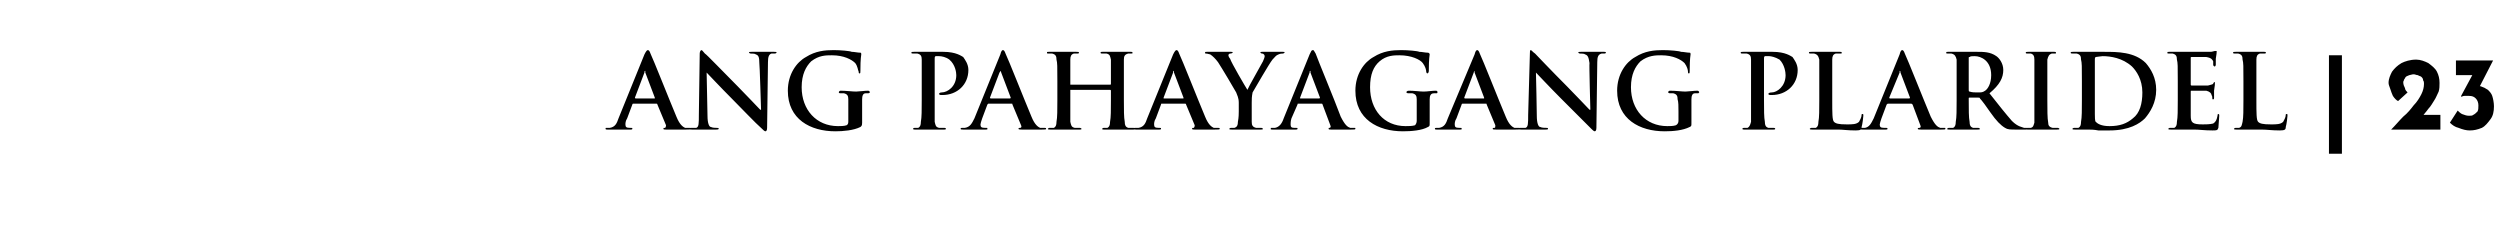 <?xml version="1.0" standalone="no"?>
<!DOCTYPE svg PUBLIC "-//W3C//DTD SVG 1.1//EN" "http://www.w3.org/Graphics/SVG/1.1/DTD/svg11.dtd">
<svg xmlns="http://www.w3.org/2000/svg" version="1.1" width="289.4px" height="28px" viewBox="0 -6 289.4 28" style="top:-6px">
  <desc>ANG PAHAYAGANG PLARIDEL 23</desc>
  <defs/>
  <g id="Polygon7226">
    <path d="M 73.3 6 C 73.3 6 73.2 6 73.2 6.1 C 73.2 6.1 72.6 7.7 72.6 7.7 C 72.4 8 72.4 8.3 72.4 8.4 C 72.4 8.7 72.5 8.8 72.9 8.8 C 72.9 8.8 73 8.8 73 8.8 C 73.2 8.8 73.2 8.8 73.2 8.9 C 73.2 9 73.1 9 73 9 C 72.6 9 72.1 9 71.7 9 C 71.6 9 70.9 9 70.3 9 C 70.2 9 70.1 9 70.1 8.9 C 70.1 8.8 70.1 8.8 70.2 8.8 C 70.3 8.8 70.5 8.8 70.6 8.8 C 71.2 8.7 71.4 8.3 71.6 7.7 C 71.6 7.7 74.6 0.3 74.6 0.3 C 74.8 -0.1 74.9 -0.2 75 -0.2 C 75.1 -0.2 75.2 -0.1 75.3 0.2 C 75.6 0.8 77.5 5.6 78.3 7.5 C 78.7 8.5 79.1 8.7 79.3 8.8 C 79.5 8.8 79.7 8.8 79.8 8.8 C 79.9 8.8 80 8.8 80 8.9 C 80 9 79.9 9 79.4 9 C 79 9 78.1 9 77.1 9 C 76.9 9 76.8 9 76.8 8.9 C 76.8 8.8 76.8 8.8 77 8.8 C 77 8.8 77.1 8.7 77.1 8.5 C 77.1 8.5 76.1 6.1 76.1 6.1 C 76.1 6 76 6 76 6 C 76 6 73.3 6 73.3 6 Z M 75.8 5.4 C 75.8 5.4 75.8 5.3 75.8 5.3 C 75.8 5.3 74.7 2.4 74.7 2.4 C 74.7 2.3 74.7 2.2 74.7 2.2 C 74.6 2.2 74.6 2.3 74.6 2.4 C 74.6 2.4 73.5 5.3 73.5 5.3 C 73.5 5.3 73.5 5.4 73.6 5.4 C 73.6 5.4 75.8 5.4 75.8 5.4 Z M 81.9 7.4 C 81.9 8.3 82.1 8.7 82.3 8.7 C 82.5 8.8 82.8 8.8 82.9 8.8 C 83.1 8.8 83.2 8.8 83.2 8.9 C 83.2 9 83 9 82.9 9 C 82.1 9 81.6 9 81.4 9 C 81.3 9 80.7 9 80.1 9 C 79.9 9 79.8 9 79.8 8.9 C 79.8 8.8 79.9 8.8 80 8.8 C 80.2 8.8 80.4 8.8 80.6 8.8 C 80.9 8.7 80.9 8.3 80.9 7.3 C 80.9 7.3 81 0.2 81 0.2 C 81 0 81.1 -0.2 81.2 -0.2 C 81.3 -0.2 81.4 0 81.6 0.2 C 81.8 0.3 83.6 2.2 85.4 4 C 86.2 4.8 87.8 6.5 88 6.7 C 88 6.72 88.1 6.7 88.1 6.7 C 88.1 6.7 87.94 1.33 87.9 1.3 C 87.9 0.6 87.8 0.4 87.5 0.3 C 87.4 0.2 87.1 0.2 86.9 0.2 C 86.8 0.2 86.7 0.1 86.7 0.1 C 86.7 0 86.8 0 87 0 C 87.6 0 88.2 0 88.5 0 C 88.6 0 89.1 0 89.6 0 C 89.8 0 89.9 0 89.9 0.1 C 89.9 0.1 89.8 0.2 89.7 0.2 C 89.6 0.2 89.5 0.2 89.3 0.2 C 89 0.3 88.9 0.6 88.9 1.2 C 88.9 1.2 88.8 8.8 88.8 8.8 C 88.8 9.1 88.7 9.2 88.6 9.2 C 88.5 9.2 88.3 9 88.2 8.9 C 87.4 8.2 85.9 6.6 84.7 5.4 C 83.4 4.1 82 2.6 81.8 2.4 C 81.81 2.4 81.8 2.4 81.8 2.4 C 81.8 2.4 81.91 7.4 81.9 7.4 Z M 99.8 8.2 C 99.8 8.6 99.7 8.6 99.6 8.7 C 98.8 9.1 97.6 9.2 96.7 9.2 C 93.8 9.2 91.2 7.8 91.2 4.5 C 91.2 2.6 92.2 1.2 93.3 0.6 C 94.4 -0.1 95.5 -0.2 96.5 -0.2 C 97.3 -0.2 98.4 -0.1 98.6 0 C 98.9 0 99.3 0.1 99.6 0.1 C 99.7 0.1 99.7 0.2 99.7 0.3 C 99.7 0.4 99.6 0.7 99.6 2.2 C 99.6 2.4 99.6 2.5 99.5 2.5 C 99.4 2.5 99.4 2.4 99.4 2.3 C 99.3 2.1 99.3 1.7 99 1.3 C 98.6 0.9 97.7 0.4 96.3 0.4 C 95.6 0.4 94.8 0.4 93.9 1.1 C 93.3 1.7 92.8 2.6 92.8 4.1 C 92.8 6.7 94.5 8.6 97 8.6 C 97.3 8.6 97.7 8.6 98 8.5 C 98.2 8.4 98.2 8.2 98.2 8 C 98.2 8 98.2 6.9 98.2 6.9 C 98.2 6.3 98.2 5.8 98.2 5.5 C 98.2 5.1 98.1 4.9 97.7 4.8 C 97.6 4.8 97.4 4.8 97.3 4.8 C 97.1 4.8 97.1 4.7 97.1 4.7 C 97.1 4.6 97.2 4.5 97.3 4.5 C 97.9 4.5 98.7 4.6 99.1 4.6 C 99.4 4.6 100.1 4.5 100.5 4.5 C 100.6 4.5 100.7 4.6 100.7 4.7 C 100.7 4.7 100.6 4.8 100.5 4.8 C 100.5 4.8 100.4 4.8 100.2 4.8 C 99.9 4.8 99.8 5.1 99.8 5.5 C 99.8 5.8 99.8 6.3 99.8 6.9 C 99.8 6.9 99.8 8.2 99.8 8.2 Z M 106.7 3.4 C 106.7 1.6 106.7 1.3 106.7 0.9 C 106.7 0.5 106.6 0.3 106.2 0.2 C 106.1 0.2 105.9 0.2 105.7 0.2 C 105.6 0.2 105.5 0.2 105.5 0.1 C 105.5 0 105.6 0 105.8 0 C 106.4 0 107.1 0 107.5 0 C 108 0 108.7 0 109.2 0 C 110.7 0 111.3 0.5 111.5 0.6 C 111.7 0.9 112.1 1.4 112.1 2.1 C 112.1 3.8 110.8 5 109.1 5 C 109 5 108.9 5 108.9 5 C 108.8 5 108.7 4.9 108.7 4.9 C 108.7 4.8 108.8 4.7 109 4.7 C 109.7 4.7 110.7 4 110.7 2.7 C 110.7 2.4 110.6 1.5 109.9 0.9 C 109.5 0.6 109 0.5 108.7 0.5 C 108.6 0.5 108.4 0.5 108.3 0.5 C 108.2 0.6 108.2 0.6 108.2 0.8 C 108.2 0.8 108.2 5.6 108.2 5.6 C 108.2 6.7 108.2 7.6 108.2 8.1 C 108.3 8.5 108.3 8.7 108.7 8.8 C 108.9 8.8 109.1 8.8 109.3 8.8 C 109.5 8.8 109.5 8.9 109.5 8.9 C 109.5 9 109.4 9 109.3 9 C 108.5 9 107.7 9 107.4 9 C 107.1 9 106.4 9 105.9 9 C 105.8 9 105.7 9 105.7 8.9 C 105.7 8.9 105.7 8.8 105.9 8.8 C 106 8.8 106.2 8.8 106.3 8.8 C 106.5 8.7 106.6 8.5 106.6 8.1 C 106.7 7.6 106.7 6.7 106.7 5.6 C 106.7 5.6 106.7 3.4 106.7 3.4 Z M 114.4 6 C 114.4 6 114.4 6 114.3 6.1 C 114.3 6.1 113.7 7.7 113.7 7.7 C 113.6 8 113.5 8.3 113.5 8.4 C 113.5 8.7 113.6 8.8 114 8.8 C 114 8.8 114.2 8.8 114.2 8.8 C 114.3 8.8 114.3 8.8 114.3 8.9 C 114.3 9 114.3 9 114.1 9 C 113.8 9 113.2 9 112.9 9 C 112.7 9 112.1 9 111.5 9 C 111.3 9 111.2 9 111.2 8.9 C 111.2 8.8 111.3 8.8 111.4 8.8 C 111.5 8.8 111.7 8.8 111.7 8.8 C 112.3 8.7 112.5 8.3 112.8 7.7 C 112.8 7.7 115.8 0.3 115.8 0.3 C 115.9 -0.1 116 -0.2 116.1 -0.2 C 116.2 -0.2 116.3 -0.1 116.4 0.2 C 116.7 0.8 118.6 5.6 119.4 7.5 C 119.8 8.5 120.2 8.7 120.4 8.8 C 120.6 8.8 120.8 8.8 120.9 8.8 C 121 8.8 121.1 8.8 121.1 8.9 C 121.1 9 121 9 120.6 9 C 120.1 9 119.2 9 118.3 9 C 118.1 9 117.9 9 117.9 8.9 C 117.9 8.8 118 8.8 118.1 8.8 C 118.2 8.8 118.3 8.7 118.2 8.5 C 118.2 8.5 117.2 6.1 117.2 6.1 C 117.2 6 117.2 6 117.1 6 C 117.1 6 114.4 6 114.4 6 Z M 116.9 5.4 C 117 5.4 117 5.3 117 5.3 C 117 5.3 115.9 2.4 115.9 2.4 C 115.9 2.3 115.8 2.2 115.8 2.2 C 115.8 2.2 115.8 2.3 115.7 2.4 C 115.7 2.4 114.6 5.3 114.6 5.3 C 114.6 5.3 114.6 5.4 114.7 5.4 C 114.7 5.4 116.9 5.4 116.9 5.4 Z M 128.5 3.8 C 128.6 3.8 128.6 3.8 128.6 3.7 C 128.6 3.7 128.6 3.4 128.6 3.4 C 128.6 1.6 128.6 1.3 128.6 0.9 C 128.5 0.5 128.5 0.3 128.1 0.2 C 128 0.2 127.8 0.2 127.6 0.2 C 127.5 0.2 127.4 0.2 127.4 0.1 C 127.4 0 127.5 0 127.6 0 C 128.3 0 129 0 129.4 0 C 129.6 0 130.4 0 130.9 0 C 131 0 131.1 0 131.1 0.1 C 131.1 0.2 131.1 0.2 130.9 0.2 C 130.8 0.2 130.7 0.2 130.6 0.2 C 130.2 0.3 130.1 0.5 130.1 0.9 C 130.1 1.3 130.1 1.6 130.1 3.4 C 130.1 3.4 130.1 5.6 130.1 5.6 C 130.1 6.7 130.1 7.6 130.2 8.1 C 130.2 8.5 130.3 8.7 130.6 8.8 C 130.8 8.8 131.1 8.8 131.2 8.8 C 131.4 8.8 131.4 8.9 131.4 8.9 C 131.4 9 131.3 9 131.2 9 C 130.4 9 129.6 9 129.3 9 C 129 9 128.3 9 127.8 9 C 127.6 9 127.6 9 127.6 8.9 C 127.6 8.9 127.6 8.8 127.8 8.8 C 127.9 8.8 128.1 8.8 128.2 8.8 C 128.4 8.7 128.5 8.5 128.5 8.1 C 128.6 7.6 128.6 6.7 128.6 5.6 C 128.6 5.6 128.6 4.5 128.6 4.5 C 128.6 4.5 128.6 4.4 128.5 4.4 C 128.5 4.4 123.9 4.4 123.9 4.4 C 123.9 4.4 123.9 4.4 123.9 4.5 C 123.9 4.5 123.9 5.6 123.9 5.6 C 123.9 6.7 123.9 7.6 123.9 8.1 C 124 8.5 124 8.7 124.4 8.8 C 124.6 8.8 124.8 8.8 125 8.8 C 125.1 8.8 125.2 8.9 125.2 8.9 C 125.2 9 125.1 9 125 9 C 124.2 9 123.4 9 123.1 9 C 122.8 9 122.1 9 121.6 9 C 121.4 9 121.3 9 121.3 8.9 C 121.3 8.9 121.4 8.8 121.5 8.8 C 121.7 8.8 121.9 8.8 122 8.8 C 122.2 8.7 122.3 8.5 122.3 8.1 C 122.4 7.6 122.4 6.7 122.4 5.6 C 122.4 5.6 122.4 3.4 122.4 3.4 C 122.4 1.6 122.4 1.3 122.3 0.9 C 122.3 0.5 122.2 0.3 121.8 0.2 C 121.7 0.2 121.5 0.2 121.4 0.2 C 121.2 0.2 121.2 0.2 121.2 0.1 C 121.2 0 121.2 0 121.4 0 C 122.1 0 122.8 0 123.1 0 C 123.4 0 124.2 0 124.6 0 C 124.8 0 124.9 0 124.9 0.1 C 124.9 0.2 124.8 0.2 124.7 0.2 C 124.6 0.2 124.5 0.2 124.3 0.2 C 124 0.3 123.9 0.5 123.9 0.9 C 123.9 1.3 123.9 1.6 123.9 3.4 C 123.9 3.4 123.9 3.7 123.9 3.7 C 123.9 3.8 123.9 3.8 123.9 3.8 C 123.9 3.8 128.5 3.8 128.5 3.8 Z M 134.5 6 C 134.4 6 134.4 6 134.4 6.1 C 134.4 6.1 133.8 7.7 133.8 7.7 C 133.6 8 133.6 8.3 133.6 8.4 C 133.6 8.7 133.7 8.8 134.1 8.8 C 134.1 8.8 134.2 8.8 134.2 8.8 C 134.4 8.8 134.4 8.8 134.4 8.9 C 134.4 9 134.3 9 134.2 9 C 133.8 9 133.3 9 132.9 9 C 132.8 9 132.1 9 131.5 9 C 131.4 9 131.3 9 131.3 8.9 C 131.3 8.8 131.3 8.8 131.4 8.8 C 131.5 8.8 131.7 8.8 131.8 8.8 C 132.4 8.7 132.6 8.3 132.8 7.7 C 132.8 7.7 135.8 0.3 135.8 0.3 C 136 -0.1 136.1 -0.2 136.2 -0.2 C 136.3 -0.2 136.4 -0.1 136.5 0.2 C 136.8 0.8 138.7 5.6 139.5 7.5 C 139.9 8.5 140.3 8.7 140.5 8.8 C 140.7 8.8 140.9 8.8 141 8.8 C 141.1 8.8 141.2 8.8 141.2 8.9 C 141.2 9 141.1 9 140.6 9 C 140.2 9 139.3 9 138.3 9 C 138.1 9 138 9 138 8.9 C 138 8.8 138 8.8 138.2 8.8 C 138.2 8.8 138.3 8.7 138.3 8.5 C 138.3 8.5 137.3 6.1 137.3 6.1 C 137.3 6 137.2 6 137.2 6 C 137.2 6 134.5 6 134.5 6 Z M 137 5.4 C 137 5.4 137 5.3 137 5.3 C 137 5.3 135.9 2.4 135.9 2.4 C 135.9 2.3 135.9 2.2 135.9 2.2 C 135.8 2.2 135.8 2.3 135.8 2.4 C 135.8 2.4 134.7 5.3 134.7 5.3 C 134.7 5.3 134.7 5.4 134.7 5.4 C 134.7 5.4 137 5.4 137 5.4 Z M 143.4 5.9 C 143.4 5.3 143.2 5 143.1 4.7 C 143 4.5 141.4 1.8 141 1.2 C 140.7 0.8 140.4 0.5 140.1 0.3 C 140 0.3 139.8 0.2 139.6 0.2 C 139.5 0.2 139.5 0.2 139.5 0.1 C 139.5 0 139.5 0 139.7 0 C 139.9 0 140.8 0 141.2 0 C 141.4 0 141.9 0 142.5 0 C 142.6 0 142.7 0 142.7 0.1 C 142.7 0.1 142.6 0.2 142.4 0.2 C 142.3 0.2 142.2 0.3 142.2 0.4 C 142.2 0.5 142.3 0.7 142.4 0.8 C 142.5 1.2 144.2 4.1 144.4 4.4 C 144.5 4.1 146 1.5 146.2 1.1 C 146.3 0.9 146.4 0.6 146.4 0.5 C 146.4 0.4 146.3 0.2 146.1 0.2 C 146 0.2 145.9 0.1 145.9 0.1 C 145.9 0 146 0 146.1 0 C 146.5 0 146.9 0 147.2 0 C 147.5 0 148.3 0 148.5 0 C 148.7 0 148.7 0 148.7 0.1 C 148.7 0.1 148.6 0.2 148.5 0.2 C 148.4 0.2 148.2 0.2 148 0.3 C 147.7 0.4 147.6 0.6 147.3 0.9 C 146.9 1.4 145.3 4.2 145 4.7 C 144.9 5.2 144.9 5.5 144.9 5.9 C 144.9 5.9 144.9 6.9 144.9 6.9 C 144.9 7.1 144.9 7.6 144.9 8.1 C 144.9 8.5 145 8.7 145.4 8.8 C 145.6 8.8 145.8 8.8 146 8.8 C 146.1 8.8 146.2 8.9 146.2 8.9 C 146.2 9 146.1 9 145.9 9 C 145.2 9 144.4 9 144.1 9 C 143.8 9 143 9 142.6 9 C 142.4 9 142.3 9 142.3 8.9 C 142.3 8.9 142.4 8.8 142.5 8.8 C 142.7 8.8 142.8 8.8 142.9 8.8 C 143.2 8.7 143.3 8.5 143.3 8.1 C 143.4 7.6 143.4 7.1 143.4 6.9 C 143.4 6.9 143.4 5.9 143.4 5.9 Z M 150.3 6 C 150.2 6 150.2 6 150.2 6.1 C 150.2 6.1 149.5 7.7 149.5 7.7 C 149.4 8 149.4 8.3 149.4 8.4 C 149.4 8.7 149.5 8.8 149.8 8.8 C 149.8 8.8 150 8.8 150 8.8 C 150.2 8.8 150.2 8.8 150.2 8.9 C 150.2 9 150.1 9 150 9 C 149.6 9 149.1 9 148.7 9 C 148.6 9 147.9 9 147.3 9 C 147.1 9 147.1 9 147.1 8.9 C 147.1 8.8 147.1 8.8 147.2 8.8 C 147.3 8.8 147.5 8.8 147.6 8.8 C 148.1 8.7 148.4 8.3 148.6 7.7 C 148.6 7.7 151.6 0.3 151.6 0.3 C 151.8 -0.1 151.8 -0.2 152 -0.2 C 152.1 -0.2 152.1 -0.1 152.3 0.2 C 152.5 0.8 154.5 5.6 155.2 7.5 C 155.7 8.5 156 8.7 156.3 8.8 C 156.5 8.8 156.6 8.8 156.8 8.8 C 156.9 8.8 156.9 8.8 156.9 8.9 C 156.9 9 156.8 9 156.4 9 C 156 9 155.1 9 154.1 9 C 153.9 9 153.8 9 153.8 8.9 C 153.8 8.8 153.8 8.8 153.9 8.8 C 154 8.8 154.1 8.7 154 8.5 C 154 8.5 153.1 6.1 153.1 6.1 C 153.1 6 153 6 153 6 C 153 6 150.3 6 150.3 6 Z M 152.7 5.4 C 152.8 5.4 152.8 5.3 152.8 5.3 C 152.8 5.3 151.7 2.4 151.7 2.4 C 151.7 2.3 151.7 2.2 151.7 2.2 C 151.6 2.2 151.6 2.3 151.6 2.4 C 151.6 2.4 150.5 5.3 150.5 5.3 C 150.5 5.3 150.5 5.4 150.5 5.4 C 150.5 5.4 152.7 5.4 152.7 5.4 Z M 165.5 8.2 C 165.5 8.6 165.5 8.6 165.3 8.7 C 164.6 9.1 163.4 9.2 162.4 9.2 C 159.5 9.2 156.9 7.8 156.9 4.5 C 156.9 2.6 157.9 1.2 159 0.6 C 160.1 -0.1 161.2 -0.2 162.2 -0.2 C 163 -0.2 164.1 -0.1 164.3 0 C 164.6 0 165 0.1 165.3 0.1 C 165.4 0.1 165.5 0.2 165.5 0.3 C 165.5 0.4 165.4 0.7 165.4 2.2 C 165.4 2.4 165.3 2.5 165.2 2.5 C 165.2 2.5 165.1 2.4 165.1 2.3 C 165.1 2.1 165 1.7 164.7 1.3 C 164.4 0.9 163.4 0.4 162 0.4 C 161.4 0.4 160.5 0.4 159.7 1.1 C 159 1.7 158.6 2.6 158.6 4.1 C 158.6 6.7 160.2 8.6 162.7 8.6 C 163 8.6 163.5 8.6 163.8 8.5 C 163.9 8.4 164 8.2 164 8 C 164 8 164 6.9 164 6.9 C 164 6.3 164 5.8 164 5.5 C 164 5.1 163.9 4.9 163.5 4.8 C 163.4 4.8 163.2 4.8 163 4.8 C 162.9 4.8 162.8 4.7 162.8 4.7 C 162.8 4.6 162.9 4.5 163.1 4.5 C 163.7 4.5 164.4 4.6 164.8 4.6 C 165.2 4.6 165.8 4.5 166.2 4.5 C 166.4 4.5 166.4 4.6 166.4 4.7 C 166.4 4.7 166.4 4.8 166.3 4.8 C 166.2 4.8 166.1 4.8 166 4.8 C 165.6 4.8 165.5 5.1 165.5 5.5 C 165.5 5.8 165.5 6.3 165.5 6.9 C 165.5 6.9 165.5 8.2 165.5 8.2 Z M 169.3 6 C 169.3 6 169.2 6 169.2 6.1 C 169.2 6.1 168.6 7.7 168.6 7.7 C 168.4 8 168.4 8.3 168.4 8.4 C 168.4 8.7 168.5 8.8 168.9 8.8 C 168.9 8.8 169 8.8 169 8.8 C 169.2 8.8 169.2 8.8 169.2 8.9 C 169.2 9 169.2 9 169 9 C 168.6 9 168.1 9 167.7 9 C 167.6 9 167 9 166.3 9 C 166.2 9 166.1 9 166.1 8.9 C 166.1 8.8 166.2 8.8 166.3 8.8 C 166.4 8.8 166.5 8.8 166.6 8.8 C 167.2 8.7 167.4 8.3 167.6 7.7 C 167.6 7.7 170.7 0.3 170.7 0.3 C 170.8 -0.1 170.9 -0.2 171 -0.2 C 171.1 -0.2 171.2 -0.1 171.3 0.2 C 171.6 0.8 173.5 5.6 174.3 7.5 C 174.7 8.5 175.1 8.7 175.3 8.8 C 175.5 8.8 175.7 8.8 175.8 8.8 C 175.9 8.8 176 8.8 176 8.9 C 176 9 175.9 9 175.4 9 C 175 9 174.1 9 173.2 9 C 172.9 9 172.8 9 172.8 8.9 C 172.8 8.8 172.8 8.8 173 8.8 C 173.1 8.8 173.1 8.7 173.1 8.5 C 173.1 8.5 172.1 6.1 172.1 6.1 C 172.1 6 172.1 6 172 6 C 172 6 169.3 6 169.3 6 Z M 171.8 5.4 C 171.8 5.4 171.8 5.3 171.8 5.3 C 171.8 5.3 170.7 2.4 170.7 2.4 C 170.7 2.3 170.7 2.2 170.7 2.2 C 170.7 2.2 170.6 2.3 170.6 2.4 C 170.6 2.4 169.5 5.3 169.5 5.3 C 169.5 5.3 169.5 5.4 169.6 5.4 C 169.6 5.4 171.8 5.4 171.8 5.4 Z M 177.9 7.4 C 177.9 8.3 178.1 8.7 178.3 8.7 C 178.5 8.8 178.8 8.8 179 8.8 C 179.1 8.8 179.2 8.8 179.2 8.9 C 179.2 9 179.1 9 178.9 9 C 178.1 9 177.6 9 177.4 9 C 177.3 9 176.7 9 176.1 9 C 175.9 9 175.8 9 175.8 8.9 C 175.8 8.8 175.9 8.8 176 8.8 C 176.2 8.8 176.4 8.8 176.6 8.8 C 176.9 8.7 176.9 8.3 176.9 7.3 C 176.9 7.3 177.1 0.2 177.1 0.2 C 177.1 0 177.1 -0.2 177.2 -0.2 C 177.3 -0.2 177.4 0 177.7 0.2 C 177.8 0.3 179.6 2.2 181.4 4 C 182.2 4.8 183.8 6.5 184 6.7 C 184.01 6.72 184.1 6.7 184.1 6.7 C 184.1 6.7 183.95 1.33 184 1.3 C 183.9 0.6 183.8 0.4 183.5 0.3 C 183.4 0.2 183.1 0.2 182.9 0.2 C 182.8 0.2 182.7 0.1 182.7 0.1 C 182.7 0 182.8 0 183 0 C 183.7 0 184.2 0 184.5 0 C 184.6 0 185.1 0 185.7 0 C 185.8 0 185.9 0 185.9 0.1 C 185.9 0.1 185.9 0.2 185.7 0.2 C 185.6 0.2 185.5 0.2 185.4 0.2 C 185 0.3 184.9 0.6 184.9 1.2 C 184.9 1.2 184.8 8.8 184.8 8.8 C 184.8 9.1 184.7 9.2 184.6 9.2 C 184.5 9.2 184.3 9 184.2 8.9 C 183.5 8.2 181.9 6.6 180.7 5.4 C 179.4 4.1 178 2.6 177.8 2.4 C 177.82 2.4 177.8 2.4 177.8 2.4 C 177.8 2.4 177.92 7.4 177.9 7.4 Z M 195.8 8.2 C 195.8 8.6 195.8 8.6 195.6 8.7 C 194.8 9.1 193.7 9.2 192.7 9.2 C 189.8 9.2 187.2 7.8 187.2 4.5 C 187.2 2.6 188.2 1.2 189.3 0.6 C 190.4 -0.1 191.5 -0.2 192.5 -0.2 C 193.3 -0.2 194.4 -0.1 194.6 0 C 194.9 0 195.3 0.1 195.6 0.1 C 195.7 0.1 195.7 0.2 195.7 0.3 C 195.7 0.4 195.6 0.7 195.6 2.2 C 195.6 2.4 195.6 2.5 195.5 2.5 C 195.4 2.5 195.4 2.4 195.4 2.3 C 195.4 2.1 195.3 1.7 195 1.3 C 194.6 0.9 193.7 0.4 192.3 0.4 C 191.7 0.4 190.8 0.4 189.9 1.1 C 189.3 1.7 188.8 2.6 188.8 4.1 C 188.8 6.7 190.5 8.6 193 8.6 C 193.3 8.6 193.7 8.6 194 8.5 C 194.2 8.4 194.3 8.2 194.3 8 C 194.3 8 194.3 6.9 194.3 6.9 C 194.3 6.3 194.3 5.8 194.2 5.5 C 194.2 5.1 194.1 4.9 193.7 4.8 C 193.6 4.8 193.4 4.8 193.3 4.8 C 193.2 4.8 193.1 4.7 193.1 4.7 C 193.1 4.6 193.2 4.5 193.3 4.5 C 194 4.5 194.7 4.6 195.1 4.6 C 195.4 4.6 196.1 4.5 196.5 4.5 C 196.6 4.5 196.7 4.6 196.7 4.7 C 196.7 4.7 196.6 4.8 196.6 4.8 C 196.5 4.8 196.4 4.8 196.2 4.8 C 195.9 4.8 195.8 5.1 195.8 5.5 C 195.8 5.8 195.8 6.3 195.8 6.9 C 195.8 6.9 195.8 8.2 195.8 8.2 Z M 202.7 3.4 C 202.7 1.6 202.7 1.3 202.7 0.9 C 202.7 0.5 202.6 0.3 202.2 0.2 C 202.1 0.2 201.9 0.2 201.7 0.2 C 201.6 0.2 201.5 0.2 201.5 0.1 C 201.5 0 201.6 0 201.8 0 C 202.4 0 203.2 0 203.5 0 C 204 0 204.7 0 205.2 0 C 206.7 0 207.3 0.5 207.5 0.6 C 207.7 0.9 208.1 1.4 208.1 2.1 C 208.1 3.8 206.8 5 205.1 5 C 205.1 5 204.9 5 204.9 5 C 204.8 5 204.7 4.9 204.7 4.9 C 204.7 4.8 204.8 4.7 205.1 4.7 C 205.7 4.7 206.7 4 206.7 2.7 C 206.7 2.4 206.6 1.5 206 0.9 C 205.5 0.6 205 0.5 204.8 0.5 C 204.6 0.5 204.4 0.5 204.3 0.5 C 204.2 0.6 204.2 0.6 204.2 0.8 C 204.2 0.8 204.2 5.6 204.2 5.6 C 204.2 6.7 204.2 7.6 204.3 8.1 C 204.3 8.5 204.4 8.7 204.7 8.8 C 204.9 8.8 205.2 8.8 205.3 8.8 C 205.5 8.8 205.5 8.9 205.5 8.9 C 205.5 9 205.4 9 205.3 9 C 204.5 9 203.7 9 203.4 9 C 203.2 9 202.4 9 201.9 9 C 201.8 9 201.7 9 201.7 8.9 C 201.7 8.9 201.7 8.8 201.9 8.8 C 202.1 8.8 202.2 8.8 202.3 8.8 C 202.5 8.7 202.6 8.5 202.7 8.1 C 202.7 7.6 202.7 6.7 202.7 5.6 C 202.7 5.6 202.7 3.4 202.7 3.4 Z M 212.1 5.6 C 212.1 7.1 212.1 7.9 212.3 8.1 C 212.5 8.3 212.8 8.4 213.8 8.4 C 214.4 8.4 214.9 8.4 215.2 8.1 C 215.3 7.9 215.5 7.6 215.5 7.3 C 215.5 7.2 215.5 7.2 215.6 7.2 C 215.7 7.2 215.7 7.2 215.7 7.4 C 215.7 7.5 215.6 8.4 215.5 8.7 C 215.5 9 215.4 9.1 214.8 9.1 C 213.9 9.1 213.3 9 212.8 9 C 212.2 9 211.8 9 211.3 9 C 211.2 9 210.9 9 210.6 9 C 210.3 9 210 9 209.8 9 C 209.6 9 209.5 9 209.5 8.9 C 209.5 8.9 209.6 8.8 209.7 8.8 C 209.9 8.8 210.1 8.8 210.2 8.8 C 210.4 8.7 210.5 8.5 210.5 8.1 C 210.6 7.6 210.6 6.7 210.6 5.6 C 210.6 5.6 210.6 3.4 210.6 3.4 C 210.6 1.6 210.6 1.3 210.6 0.9 C 210.5 0.5 210.4 0.3 210 0.2 C 209.9 0.2 209.8 0.2 209.6 0.2 C 209.5 0.2 209.4 0.2 209.4 0.1 C 209.4 0 209.5 0 209.7 0 C 210.3 0 211 0 211.3 0 C 211.6 0 212.5 0 213 0 C 213.1 0 213.2 0 213.2 0.1 C 213.2 0.2 213.2 0.2 213 0.2 C 212.9 0.2 212.7 0.2 212.5 0.2 C 212.2 0.3 212.1 0.5 212.1 0.9 C 212.1 1.3 212.1 1.6 212.1 3.4 C 212.1 3.4 212.1 5.6 212.1 5.6 Z M 218.6 6 C 218.5 6 218.5 6 218.4 6.1 C 218.4 6.1 217.8 7.7 217.8 7.7 C 217.7 8 217.6 8.3 217.6 8.4 C 217.6 8.7 217.7 8.8 218.1 8.8 C 218.1 8.8 218.3 8.8 218.3 8.8 C 218.4 8.8 218.5 8.8 218.5 8.9 C 218.5 9 218.4 9 218.3 9 C 217.9 9 217.4 9 217 9 C 216.9 9 216.2 9 215.6 9 C 215.4 9 215.3 9 215.3 8.9 C 215.3 8.8 215.4 8.8 215.5 8.8 C 215.6 8.8 215.8 8.8 215.9 8.8 C 216.4 8.7 216.6 8.3 216.9 7.7 C 216.9 7.7 219.9 0.3 219.9 0.3 C 220 -0.1 220.1 -0.2 220.2 -0.2 C 220.3 -0.2 220.4 -0.1 220.5 0.2 C 220.8 0.8 222.7 5.6 223.5 7.5 C 224 8.5 224.3 8.7 224.6 8.8 C 224.7 8.8 224.9 8.8 225.1 8.8 C 225.2 8.8 225.2 8.8 225.2 8.9 C 225.2 9 225.1 9 224.7 9 C 224.2 9 223.4 9 222.4 9 C 222.2 9 222 9 222 8.9 C 222 8.8 222.1 8.8 222.2 8.8 C 222.3 8.8 222.4 8.7 222.3 8.5 C 222.3 8.5 221.4 6.1 221.4 6.1 C 221.3 6 221.3 6 221.2 6 C 221.2 6 218.6 6 218.6 6 Z M 221 5.4 C 221.1 5.4 221.1 5.3 221.1 5.3 C 221.1 5.3 220 2.4 220 2.4 C 220 2.3 220 2.2 219.9 2.2 C 219.9 2.2 219.9 2.3 219.9 2.4 C 219.9 2.4 218.7 5.3 218.7 5.3 C 218.7 5.3 218.7 5.4 218.8 5.4 C 218.8 5.4 221 5.4 221 5.4 Z M 226.5 3.4 C 226.5 1.6 226.5 1.3 226.5 0.9 C 226.4 0.5 226.3 0.3 225.9 0.2 C 225.8 0.2 225.6 0.2 225.5 0.2 C 225.3 0.2 225.3 0.2 225.3 0.1 C 225.3 0 225.3 0 225.5 0 C 226.2 0 226.9 0 227.2 0 C 227.6 0 228.5 0 228.9 0 C 229.6 0 230.4 0 231.1 0.5 C 231.4 0.7 231.9 1.3 231.9 2.1 C 231.9 3 231.5 3.8 230.3 4.8 C 231.4 6.2 232.2 7.2 232.9 8 C 233.6 8.7 234.1 8.7 234.3 8.8 C 234.4 8.8 234.5 8.8 234.6 8.8 C 234.7 8.8 234.7 8.9 234.7 8.9 C 234.7 9 234.6 9 234.5 9 C 234.5 9 233.4 9 233.4 9 C 232.7 9 232.4 9 232.1 8.8 C 231.6 8.5 231.1 8 230.4 7 C 230 6.4 229.4 5.6 229.2 5.4 C 229.2 5.3 229.1 5.3 229 5.3 C 229 5.3 228 5.3 228 5.3 C 227.9 5.3 227.9 5.3 227.9 5.4 C 227.9 5.4 227.9 5.5 227.9 5.5 C 227.9 6.7 227.9 7.6 228 8.1 C 228 8.5 228.1 8.7 228.4 8.8 C 228.6 8.8 228.9 8.8 229 8.8 C 229.1 8.8 229.2 8.9 229.2 8.9 C 229.2 9 229.1 9 228.9 9 C 228.2 9 227.3 9 227.1 9 C 226.9 9 226.2 9 225.7 9 C 225.5 9 225.4 9 225.4 8.9 C 225.4 8.9 225.5 8.8 225.6 8.8 C 225.8 8.8 226 8.8 226.1 8.8 C 226.3 8.7 226.4 8.5 226.4 8.1 C 226.5 7.6 226.5 6.7 226.5 5.6 C 226.5 5.6 226.5 3.4 226.5 3.4 Z M 227.9 4.4 C 227.9 4.5 227.9 4.6 228 4.6 C 228.3 4.7 228.6 4.7 228.9 4.7 C 229.4 4.7 229.5 4.7 229.8 4.5 C 230.1 4.3 230.5 3.7 230.5 2.7 C 230.5 1 229.3 0.5 228.6 0.5 C 228.3 0.5 228.1 0.5 228 0.6 C 227.9 0.6 227.9 0.6 227.9 0.7 C 227.9 0.7 227.9 4.4 227.9 4.4 Z M 235.5 3.4 C 235.5 1.6 235.5 1.3 235.5 0.9 C 235.5 0.5 235.4 0.3 235.1 0.2 C 235 0.2 234.8 0.2 234.7 0.2 C 234.6 0.2 234.5 0.2 234.5 0.1 C 234.5 0 234.6 0 234.8 0 C 235.2 0 236 0 236.3 0 C 236.6 0 237.3 0 237.8 0 C 237.9 0 238 0 238 0.1 C 238 0.2 238 0.2 237.9 0.2 C 237.7 0.2 237.6 0.2 237.5 0.2 C 237.2 0.3 237.1 0.5 237 0.9 C 237 1.3 237 1.6 237 3.4 C 237 3.4 237 5.6 237 5.6 C 237 6.7 237 7.7 237.1 8.2 C 237.1 8.5 237.2 8.7 237.6 8.8 C 237.7 8.8 238 8.8 238.2 8.8 C 238.3 8.8 238.4 8.9 238.4 8.9 C 238.4 9 238.3 9 238.1 9 C 237.3 9 236.6 9 236.3 9 C 236 9 235.2 9 234.7 9 C 234.6 9 234.5 9 234.5 8.9 C 234.5 8.9 234.6 8.8 234.7 8.8 C 234.9 8.8 235 8.8 235.1 8.8 C 235.4 8.7 235.4 8.5 235.5 8.2 C 235.5 7.7 235.5 6.7 235.5 5.6 C 235.5 5.6 235.5 3.4 235.5 3.4 Z M 241 3.4 C 241 1.6 241 1.3 240.9 0.9 C 240.9 0.5 240.8 0.3 240.4 0.2 C 240.3 0.2 240.1 0.2 240 0.2 C 239.8 0.2 239.7 0.2 239.7 0.1 C 239.7 0 239.8 0 240 0 C 240.6 0 241.4 0 241.7 0 C 242.1 0 242.9 0 243.6 0 C 245.1 0 247.1 0 248.4 1.3 C 249 2 249.6 3 249.6 4.4 C 249.6 5.9 248.9 7 248.3 7.7 C 247.7 8.3 246.5 9.1 244.2 9.1 C 243.8 9.1 243.3 9.1 242.9 9.1 C 242.4 9 242 9 241.7 9 C 241.5 9 241.3 9 241 9 C 240.7 9 240.4 9 240.2 9 C 240 9 239.9 9 239.9 8.9 C 239.9 8.9 240 8.8 240.1 8.8 C 240.3 8.8 240.4 8.8 240.6 8.8 C 240.8 8.7 240.9 8.5 240.9 8.1 C 241 7.6 241 6.7 241 5.6 C 241 5.6 241 3.4 241 3.4 Z M 242.5 4.8 C 242.5 6 242.5 7 242.5 7.2 C 242.5 7.5 242.5 8 242.6 8.1 C 242.8 8.3 243.2 8.6 244.2 8.6 C 245.4 8.6 246.2 8.3 246.9 7.7 C 247.7 7.1 248 6 248 4.7 C 248 3.2 247.3 2.2 246.8 1.7 C 245.7 0.7 244.3 0.5 243.4 0.5 C 243.2 0.5 242.7 0.6 242.6 0.6 C 242.5 0.7 242.5 0.7 242.5 0.9 C 242.5 1.3 242.5 2.3 242.5 3.3 C 242.5 3.3 242.5 4.8 242.5 4.8 Z M 252.1 3.4 C 252.1 1.6 252.1 1.3 252 0.9 C 252 0.5 251.9 0.3 251.5 0.2 C 251.4 0.2 251.2 0.2 251.1 0.2 C 250.9 0.2 250.9 0.2 250.9 0.1 C 250.9 0 250.9 0 251.1 0 C 251.4 0 251.8 0 252.1 0 C 252.4 0 252.7 0 252.9 0 C 253.2 0 255.6 0 255.9 0 C 256.1 0 256.3 -0.1 256.4 -0.1 C 256.4 -0.1 256.5 -0.1 256.6 -0.1 C 256.6 -0.1 256.6 -0.1 256.6 0 C 256.6 0.1 256.6 0.2 256.5 0.8 C 256.5 0.9 256.5 1.4 256.5 1.5 C 256.5 1.6 256.4 1.7 256.4 1.7 C 256.3 1.7 256.2 1.6 256.2 1.5 C 256.2 1.4 256.2 1.2 256.2 1.1 C 256.1 0.9 256 0.7 255.4 0.6 C 255.2 0.6 253.9 0.6 253.7 0.6 C 253.6 0.6 253.6 0.6 253.6 0.7 C 253.6 0.7 253.6 3.8 253.6 3.8 C 253.6 3.8 253.6 3.9 253.7 3.9 C 253.9 3.9 255.3 3.9 255.6 3.9 C 255.9 3.8 256.1 3.8 256.2 3.7 C 256.2 3.6 256.3 3.5 256.4 3.5 C 256.4 3.5 256.4 3.6 256.4 3.6 C 256.4 3.7 256.4 3.9 256.3 4.5 C 256.3 4.7 256.3 5.2 256.3 5.3 C 256.3 5.4 256.3 5.5 256.2 5.5 C 256.1 5.5 256.1 5.5 256.1 5.4 C 256.1 5.3 256.1 5.1 256 5 C 256 4.8 255.8 4.6 255.4 4.5 C 255.1 4.5 253.9 4.5 253.7 4.5 C 253.6 4.5 253.6 4.5 253.6 4.6 C 253.6 4.6 253.6 5.6 253.6 5.6 C 253.6 6 253.6 7.1 253.6 7.4 C 253.6 8.2 253.8 8.4 255 8.4 C 255.3 8.4 255.8 8.4 256.2 8.3 C 256.5 8.1 256.6 7.9 256.7 7.4 C 256.7 7.3 256.7 7.2 256.8 7.2 C 256.9 7.2 256.9 7.3 256.9 7.4 C 256.9 7.7 256.8 8.5 256.8 8.8 C 256.7 9.1 256.6 9.1 256.1 9.1 C 255.2 9.1 254.6 9 254 9 C 253.5 9 253.2 9 252.8 9 C 252.7 9 252.4 9 252.1 9 C 251.8 9 251.5 9 251.3 9 C 251.1 9 251 9 251 8.9 C 251 8.9 251.1 8.8 251.2 8.8 C 251.4 8.8 251.6 8.8 251.7 8.8 C 251.9 8.7 252 8.5 252 8.1 C 252.1 7.6 252.1 6.7 252.1 5.6 C 252.1 5.6 252.1 3.4 252.1 3.4 Z M 261.2 5.6 C 261.2 7.1 261.2 7.9 261.4 8.1 C 261.6 8.3 261.9 8.4 262.9 8.4 C 263.5 8.4 264 8.4 264.3 8.1 C 264.4 7.9 264.6 7.6 264.6 7.3 C 264.6 7.2 264.6 7.2 264.7 7.2 C 264.8 7.2 264.8 7.2 264.8 7.4 C 264.8 7.5 264.7 8.4 264.6 8.7 C 264.6 9 264.5 9.1 263.9 9.1 C 263 9.1 262.4 9 261.8 9 C 261.3 9 260.9 9 260.4 9 C 260.2 9 260 9 259.7 9 C 259.4 9 259.1 9 258.9 9 C 258.7 9 258.6 9 258.6 8.9 C 258.6 8.9 258.7 8.8 258.8 8.8 C 259 8.8 259.1 8.8 259.2 8.8 C 259.5 8.7 259.5 8.5 259.6 8.1 C 259.7 7.6 259.7 6.7 259.7 5.6 C 259.7 5.6 259.7 3.4 259.7 3.4 C 259.7 1.6 259.7 1.3 259.6 0.9 C 259.6 0.5 259.5 0.3 259.1 0.2 C 259 0.2 258.9 0.2 258.7 0.2 C 258.6 0.2 258.5 0.2 258.5 0.1 C 258.5 0 258.6 0 258.8 0 C 259.3 0 260.1 0 260.4 0 C 260.7 0 261.6 0 262.1 0 C 262.2 0 262.3 0 262.3 0.1 C 262.3 0.2 262.2 0.2 262.1 0.2 C 262 0.2 261.8 0.2 261.6 0.2 C 261.3 0.3 261.2 0.5 261.2 0.9 C 261.2 1.3 261.2 1.6 261.2 3.4 C 261.2 3.4 261.2 5.6 261.2 5.6 Z M 269.6 0.4 L 271.1 0.4 L 271.1 11.8 L 269.6 11.8 L 269.6 0.4 Z M 276.8 9 C 277.3 8.5 277.7 8 278.2 7.5 C 278.7 7.1 279.1 6.6 279.4 6.2 C 279.8 5.8 280.1 5.3 280.3 4.9 C 280.5 4.5 280.6 4.1 280.6 3.7 C 280.6 3.6 280.6 3.4 280.5 3.3 C 280.5 3.1 280.4 3 280.3 2.9 C 280.2 2.8 280 2.8 279.9 2.7 C 279.7 2.7 279.6 2.6 279.4 2.6 C 279.2 2.6 279 2.7 278.9 2.7 C 278.7 2.8 278.6 2.8 278.5 2.9 C 278.4 3 278.4 3.1 278.3 3.2 C 278.3 3.3 278.2 3.4 278.2 3.5 C 278.2 3.8 278.3 4 278.4 4.2 C 278.4 4.4 278.6 4.6 278.7 4.7 C 278.7 4.7 277.6 5.7 277.6 5.7 C 277.4 5.6 277.2 5.4 277 5.1 C 276.9 4.9 276.8 4.6 276.7 4.3 C 276.6 4 276.5 3.8 276.5 3.6 C 276.5 3.1 276.7 2.7 276.9 2.3 C 277.2 1.9 277.5 1.6 278 1.3 C 278.4 1.1 279 0.9 279.7 0.9 C 280.2 0.9 280.7 1.1 281.1 1.3 C 281.5 1.6 281.9 1.9 282.1 2.3 C 282.3 2.7 282.4 3.1 282.4 3.6 C 282.4 3.9 282.4 4.3 282.3 4.6 C 282.1 5 282 5.3 281.8 5.6 C 281.6 5.9 281.4 6.3 281.1 6.6 C 280.9 6.9 280.6 7.2 280.4 7.5 C 280.36 7.55 279.6 7.3 279.6 7.3 L 282.5 7.3 L 282.5 9 C 282.5 9 276.77 9 276.8 9 Z M 288.6 1 L 286.8 4.5 C 286.8 4.5 285.84 3.98 285.8 4 C 285.9 4 286 3.9 286.1 3.9 C 286.2 3.9 286.3 3.9 286.4 3.9 C 286.6 3.9 286.9 3.9 287.2 4 C 287.5 4.1 287.7 4.2 288 4.4 C 288.2 4.6 288.4 4.8 288.5 5.1 C 288.6 5.4 288.7 5.9 288.7 6.3 C 288.7 6.9 288.6 7.4 288.3 7.8 C 288 8.2 287.7 8.6 287.3 8.8 C 286.8 9 286.4 9.1 285.9 9.1 C 285.5 9.1 285.1 9 284.6 8.8 C 284.2 8.7 283.9 8.5 283.6 8.2 C 283.6 8.2 284.5 6.8 284.5 6.8 C 284.6 6.9 284.8 7.1 285 7.2 C 285.3 7.3 285.5 7.4 285.8 7.4 C 286 7.4 286.2 7.4 286.3 7.3 C 286.5 7.2 286.6 7.1 286.8 6.9 C 286.9 6.7 286.9 6.5 286.9 6.2 C 286.9 5.9 286.8 5.6 286.6 5.4 C 286.4 5.2 286.2 5.1 285.8 5.1 C 285.6 5.1 285.4 5.1 285.3 5.1 C 285.1 5.1 285 5.2 284.9 5.2 C 284.89 5.2 284.9 5.1 284.9 5.1 L 286.3 2.5 L 286.8 2.7 L 284.3 2.7 L 284.3 1 L 288.6 1 Z " stroke="none" fill="#000"/>
  </g>
</svg>